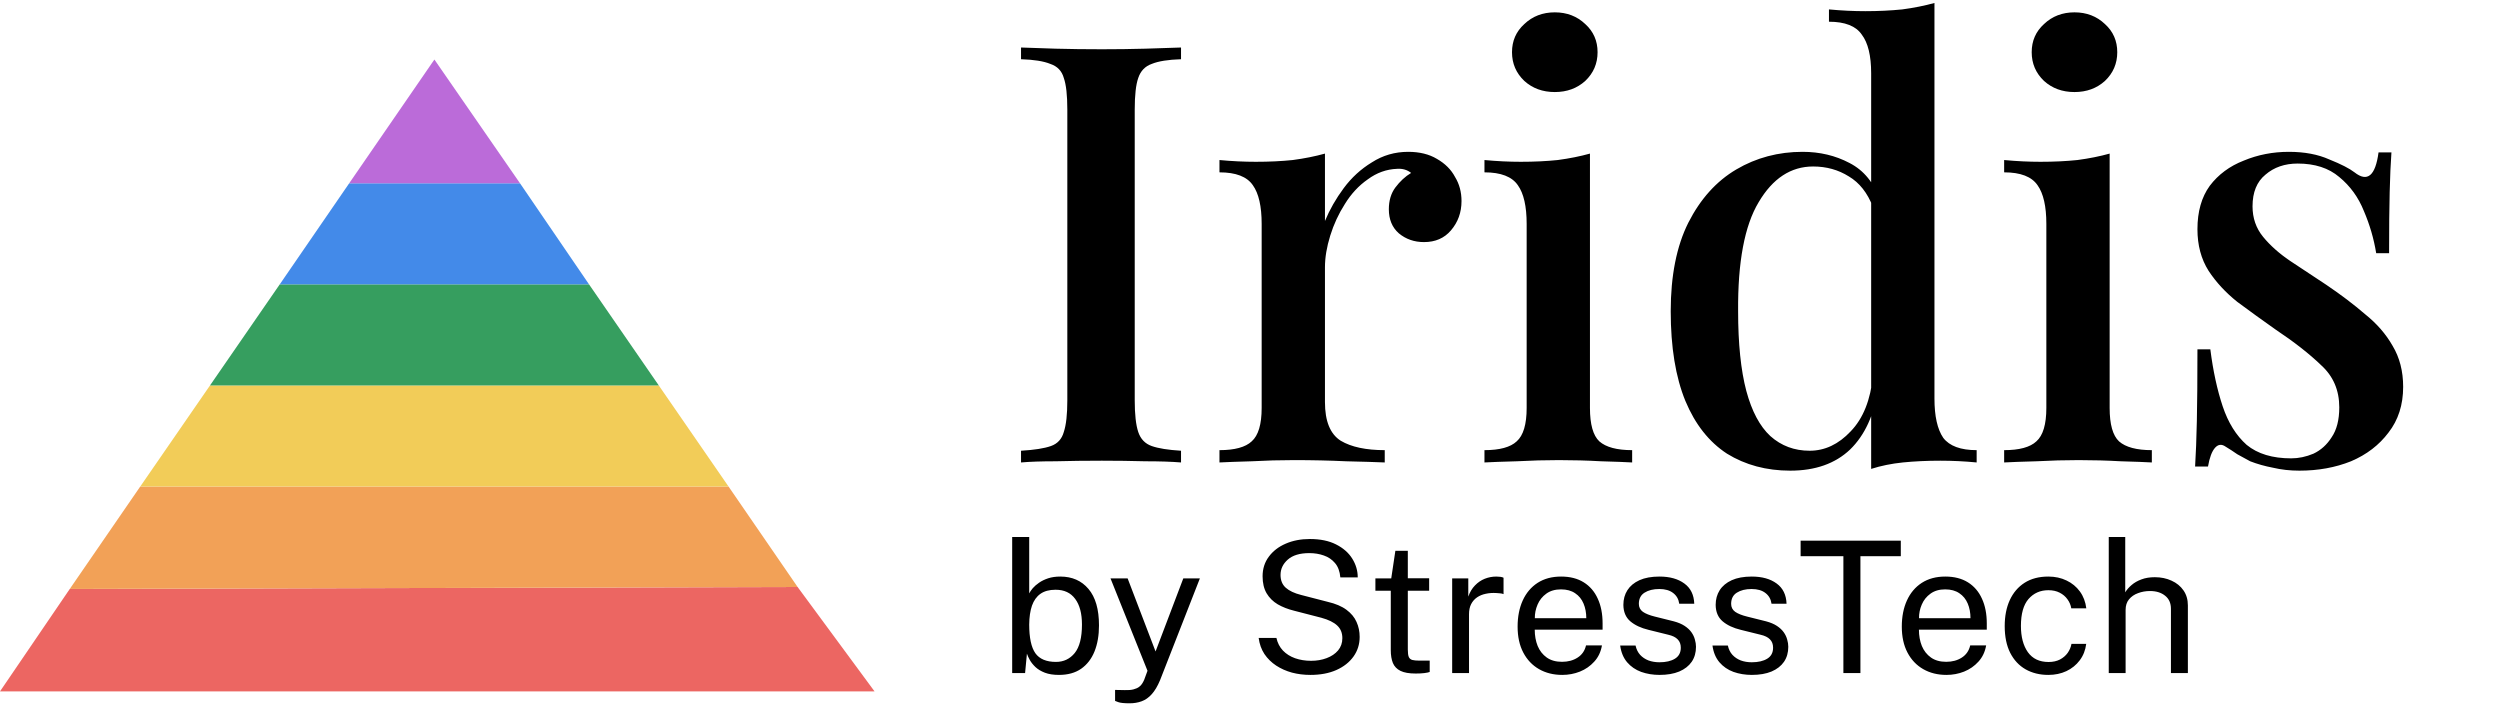 <svg width="546" height="154" viewBox="0 0 546 154" fill="none" xmlns="http://www.w3.org/2000/svg">
<path d="M257.936 10.376V12.936C255.12 13.021 252.987 13.363 251.536 13.96C250.085 14.472 249.104 15.496 248.592 17.032C248.08 18.483 247.824 20.787 247.824 23.944V87.432C247.824 90.504 248.08 92.808 248.592 94.344C249.104 95.88 250.085 96.904 251.536 97.416C252.987 97.928 255.12 98.269 257.936 98.44V101C255.888 100.829 253.285 100.744 250.128 100.744C247.056 100.659 243.899 100.616 240.656 100.616C237.072 100.616 233.701 100.659 230.544 100.744C227.472 100.744 224.955 100.829 222.992 101V98.44C225.893 98.269 228.069 97.928 229.52 97.416C230.971 96.904 231.909 95.88 232.336 94.344C232.848 92.808 233.104 90.504 233.104 87.432V23.944C233.104 20.787 232.848 18.483 232.336 17.032C231.909 15.496 230.928 14.472 229.392 13.96C227.941 13.363 225.808 13.021 222.992 12.936V10.376C224.955 10.461 227.472 10.547 230.544 10.632C233.701 10.717 237.072 10.76 240.656 10.76C243.899 10.76 247.056 10.717 250.128 10.632C253.285 10.547 255.888 10.461 257.936 10.376ZM307.547 33.16C310.022 33.16 312.112 33.672 313.819 34.696C315.611 35.72 316.934 37.043 317.787 38.664C318.726 40.2 319.195 41.949 319.195 43.912C319.195 46.387 318.427 48.52 316.891 50.312C315.44 52.019 313.478 52.872 311.003 52.872C308.87 52.872 307.035 52.232 305.499 50.952C304.048 49.672 303.323 47.923 303.323 45.704C303.323 43.827 303.792 42.248 304.731 40.968C305.755 39.603 306.907 38.536 308.187 37.768C307.334 37.085 306.31 36.787 305.115 36.872C302.811 36.957 300.678 37.725 298.715 39.176C296.752 40.541 295.088 42.333 293.723 44.552C292.358 46.685 291.291 48.989 290.523 51.464C289.755 53.939 289.371 56.243 289.371 58.376V87.816C289.371 91.997 290.523 94.813 292.827 96.264C295.131 97.629 298.331 98.312 302.427 98.312V101C300.464 100.915 297.648 100.829 293.979 100.744C290.395 100.573 286.598 100.488 282.587 100.488C279.515 100.488 276.443 100.573 273.371 100.744C270.299 100.829 267.952 100.915 266.331 101V98.312C269.659 98.312 272.006 97.672 273.371 96.392C274.822 95.112 275.547 92.68 275.547 89.096V48.904C275.547 45.064 274.907 42.248 273.627 40.456C272.347 38.579 269.915 37.64 266.331 37.64V34.952C269.062 35.208 271.707 35.336 274.267 35.336C277.168 35.336 279.856 35.208 282.331 34.952C284.891 34.611 287.238 34.141 289.371 33.544V48.264C290.395 45.789 291.76 43.4 293.467 41.096C295.174 38.792 297.222 36.915 299.611 35.464C302 33.928 304.646 33.16 307.547 33.16ZM339.566 2.696C342.211 2.696 344.43 3.549 346.222 5.256C348.014 6.877 348.91 8.925 348.91 11.4C348.91 13.875 348.014 15.965 346.222 17.672C344.43 19.293 342.211 20.104 339.566 20.104C336.921 20.104 334.702 19.293 332.91 17.672C331.118 15.965 330.222 13.875 330.222 11.4C330.222 8.925 331.118 6.877 332.91 5.256C334.702 3.549 336.921 2.696 339.566 2.696ZM347.246 33.544V89.096C347.246 92.68 347.929 95.112 349.294 96.392C350.745 97.672 353.134 98.312 356.462 98.312V101C355.011 100.915 352.75 100.829 349.678 100.744C346.691 100.573 343.619 100.488 340.462 100.488C337.475 100.488 334.403 100.573 331.246 100.744C328.089 100.829 325.742 100.915 324.206 101V98.312C327.534 98.312 329.881 97.672 331.246 96.392C332.697 95.112 333.422 92.68 333.422 89.096V48.904C333.422 45.064 332.782 42.248 331.502 40.456C330.222 38.579 327.79 37.64 324.206 37.64V34.952C326.937 35.208 329.582 35.336 332.142 35.336C335.043 35.336 337.731 35.208 340.206 34.952C342.766 34.611 345.113 34.141 347.246 33.544ZM422.485 0.648V87.048C422.485 90.888 423.125 93.747 424.405 95.624C425.77 97.416 428.202 98.312 431.701 98.312V101C429.056 100.744 426.41 100.616 423.765 100.616C420.864 100.616 418.133 100.744 415.573 101C413.098 101.256 410.794 101.725 408.661 102.408V16.008C408.661 12.168 407.978 9.352 406.613 7.56C405.333 5.683 402.944 4.744 399.445 4.744V2.056C402.176 2.312 404.821 2.44 407.381 2.44C410.197 2.44 412.885 2.312 415.445 2.056C418.005 1.715 420.352 1.245 422.485 0.648ZM393.685 33.16C397.44 33.16 400.853 33.971 403.925 35.592C407.082 37.213 409.301 39.944 410.581 43.784L409.045 45.192C407.85 42.12 406.101 39.901 403.797 38.536C401.493 37.085 398.89 36.36 395.989 36.36C391.125 36.36 387.157 38.963 384.085 44.168C381.013 49.288 379.52 57.224 379.605 67.976C379.605 75.059 380.202 80.861 381.397 85.384C382.592 89.821 384.341 93.107 386.645 95.24C389.034 97.373 391.893 98.44 395.221 98.44C398.549 98.44 401.536 97.032 404.181 94.216C406.912 91.4 408.533 87.347 409.045 82.056L410.197 84.744C409.344 90.547 407.296 95.027 404.053 98.184C400.81 101.256 396.458 102.792 390.997 102.792C385.792 102.792 381.184 101.555 377.173 99.08C373.248 96.52 370.218 92.68 368.085 87.56C365.952 82.355 364.885 75.827 364.885 67.976C364.885 60.211 366.165 53.768 368.725 48.648C371.37 43.443 374.869 39.56 379.221 37C383.573 34.44 388.394 33.16 393.685 33.16ZM453.066 2.696C455.711 2.696 457.93 3.549 459.722 5.256C461.514 6.877 462.41 8.925 462.41 11.4C462.41 13.875 461.514 15.965 459.722 17.672C457.93 19.293 455.711 20.104 453.066 20.104C450.421 20.104 448.202 19.293 446.41 17.672C444.618 15.965 443.722 13.875 443.722 11.4C443.722 8.925 444.618 6.877 446.41 5.256C448.202 3.549 450.421 2.696 453.066 2.696ZM460.746 33.544V89.096C460.746 92.68 461.429 95.112 462.794 96.392C464.245 97.672 466.634 98.312 469.962 98.312V101C468.511 100.915 466.25 100.829 463.178 100.744C460.191 100.573 457.119 100.488 453.962 100.488C450.975 100.488 447.903 100.573 444.746 100.744C441.589 100.829 439.242 100.915 437.706 101V98.312C441.034 98.312 443.381 97.672 444.746 96.392C446.197 95.112 446.922 92.68 446.922 89.096V48.904C446.922 45.064 446.282 42.248 445.002 40.456C443.722 38.579 441.29 37.64 437.706 37.64V34.952C440.437 35.208 443.082 35.336 445.642 35.336C448.543 35.336 451.231 35.208 453.706 34.952C456.266 34.611 458.613 34.141 460.746 33.544ZM499.889 33.16C503.302 33.16 506.246 33.715 508.721 34.824C511.281 35.848 513.116 36.787 514.225 37.64C517.041 39.859 518.79 38.408 519.473 33.288H522.289C522.118 35.677 521.99 38.579 521.905 41.992C521.82 45.32 521.777 49.757 521.777 55.304H518.961C518.449 52.147 517.553 49.075 516.273 46.088C515.078 43.101 513.286 40.627 510.897 38.664C508.593 36.701 505.564 35.72 501.809 35.72C498.993 35.72 496.646 36.531 494.769 38.152C492.892 39.688 491.953 41.992 491.953 45.064C491.953 47.624 492.721 49.843 494.257 51.72C495.793 53.597 497.756 55.347 500.145 56.968C502.62 58.589 505.265 60.339 508.081 62.216C511.238 64.349 514.054 66.483 516.529 68.616C519.089 70.664 521.094 72.968 522.545 75.528C524.081 78.088 524.849 81.075 524.849 84.488C524.849 88.413 523.782 91.741 521.649 94.472C519.601 97.203 516.87 99.293 513.457 100.744C510.044 102.109 506.289 102.792 502.193 102.792C500.145 102.792 498.225 102.579 496.433 102.152C494.641 101.811 492.977 101.341 491.441 100.744C490.502 100.232 489.564 99.72 488.625 99.208C487.772 98.611 486.918 98.056 486.065 97.544C485.212 96.947 484.444 97.032 483.761 97.8C483.078 98.568 482.566 99.933 482.225 101.896H479.409C479.58 99.165 479.708 95.837 479.793 91.912C479.878 87.987 479.921 82.781 479.921 76.296H482.737C483.334 80.989 484.23 85.128 485.425 88.712C486.62 92.296 488.369 95.112 490.673 97.16C493.062 99.123 496.305 100.104 500.401 100.104C502.022 100.104 503.644 99.763 505.265 99.08C506.886 98.312 508.209 97.117 509.233 95.496C510.342 93.875 510.897 91.699 510.897 88.968C510.897 85.213 509.574 82.141 506.929 79.752C504.369 77.277 501.041 74.675 496.945 71.944C494.044 69.896 491.27 67.891 488.625 65.928C486.065 63.88 483.974 61.619 482.353 59.144C480.732 56.584 479.921 53.555 479.921 50.056C479.921 46.216 480.817 43.059 482.609 40.584C484.486 38.109 486.961 36.275 490.033 35.08C493.105 33.8 496.39 33.16 499.889 33.16Z" fill="black"/>
<path d="M231.28 147.4C230.067 147.4 229.04 147.24 228.2 146.92C227.373 146.6 226.693 146.193 226.16 145.7C225.627 145.193 225.213 144.68 224.92 144.16C224.627 143.627 224.413 143.16 224.28 142.76L223.88 147H221.06V117.28H224.78V129.6C224.953 129.253 225.213 128.873 225.56 128.46C225.92 128.047 226.38 127.647 226.94 127.26C227.5 126.873 228.16 126.553 228.92 126.3C229.693 126.047 230.573 125.92 231.56 125.92C234.147 125.92 236.2 126.82 237.72 128.62C239.253 130.42 240.02 133.073 240.02 136.58C240.02 138.753 239.693 140.653 239.04 142.28C238.387 143.893 237.413 145.153 236.12 146.06C234.827 146.953 233.213 147.4 231.28 147.4ZM230.62 144.56C232.3 144.56 233.667 143.913 234.72 142.62C235.773 141.313 236.3 139.24 236.3 136.4C236.3 133.987 235.807 132.12 234.82 130.8C233.847 129.467 232.42 128.8 230.54 128.8C229.167 128.8 228.06 129.1 227.22 129.7C226.393 130.287 225.78 131.147 225.38 132.28C224.993 133.413 224.793 134.787 224.78 136.4C224.78 139.293 225.227 141.38 226.12 142.66C227.027 143.927 228.527 144.56 230.62 144.56ZM246.714 153.6C245.5 153.6 244.667 153.513 244.214 153.34C243.76 153.167 243.534 153.08 243.534 153.08V150.68L245.654 150.72C246.414 150.747 247.047 150.693 247.554 150.56C248.06 150.427 248.467 150.247 248.774 150.02C249.08 149.793 249.314 149.54 249.474 149.26C249.647 148.98 249.787 148.713 249.894 148.46L250.614 146.5L242.534 126.32H246.274L252.374 142.28L258.434 126.32H262.054L253.354 148.56C252.807 149.867 252.2 150.887 251.534 151.62C250.88 152.353 250.147 152.867 249.334 153.16C248.534 153.453 247.66 153.6 246.714 153.6ZM286.19 147.4C284.777 147.4 283.437 147.233 282.17 146.9C280.904 146.553 279.75 146.04 278.71 145.36C277.684 144.68 276.83 143.84 276.15 142.84C275.484 141.827 275.064 140.653 274.89 139.32H278.77C279.01 140.413 279.484 141.333 280.19 142.08C280.91 142.827 281.797 143.387 282.85 143.76C283.917 144.133 285.084 144.32 286.35 144.32C287.577 144.32 288.704 144.127 289.73 143.74C290.77 143.353 291.604 142.793 292.23 142.06C292.857 141.313 293.17 140.42 293.17 139.38C293.17 138.233 292.797 137.313 292.05 136.62C291.304 135.913 290.15 135.347 288.59 134.92L282.63 133.38C281.284 133.047 280.09 132.58 279.05 131.98C278.024 131.367 277.217 130.567 276.63 129.58C276.044 128.58 275.75 127.34 275.75 125.86C275.75 124.22 276.204 122.793 277.11 121.58C278.017 120.353 279.244 119.407 280.79 118.74C282.35 118.06 284.11 117.72 286.07 117.72C288.337 117.72 290.244 118.113 291.79 118.9C293.35 119.687 294.53 120.72 295.33 122C296.13 123.28 296.53 124.647 296.53 126.1H292.73C292.61 124.78 292.224 123.74 291.57 122.98C290.917 122.207 290.104 121.653 289.13 121.32C288.157 120.973 287.097 120.8 285.95 120.8C283.884 120.8 282.317 121.273 281.25 122.22C280.197 123.153 279.67 124.267 279.67 125.56C279.67 126.747 280.05 127.68 280.81 128.36C281.57 129.04 282.69 129.567 284.17 129.94L289.97 131.44C291.69 131.84 293.057 132.42 294.07 133.18C295.097 133.94 295.83 134.827 296.27 135.84C296.724 136.84 296.95 137.927 296.95 139.1C296.95 140.7 296.504 142.127 295.61 143.38C294.717 144.633 293.464 145.62 291.85 146.34C290.25 147.047 288.364 147.4 286.19 147.4ZM309.187 147.1C307.76 147.1 306.654 146.907 305.867 146.52C305.08 146.133 304.527 145.56 304.207 144.8C303.9 144.04 303.747 143.107 303.747 142V129.02H300.387V126.32H303.847L304.747 120.3H307.467V126.3H312.127V129.02H307.467V141.88C307.467 142.613 307.54 143.153 307.687 143.5C307.847 143.833 308.107 144.047 308.467 144.14C308.827 144.233 309.334 144.28 309.987 144.28H312.247V146.76C311.994 146.853 311.607 146.933 311.087 147C310.58 147.067 309.947 147.1 309.187 147.1ZM317.154 147V126.32H320.674V130.3C321.02 129.313 321.507 128.5 322.134 127.86C322.76 127.207 323.474 126.72 324.274 126.4C325.087 126.08 325.927 125.92 326.794 125.92C327.1 125.92 327.4 125.94 327.694 125.98C327.987 126.02 328.214 126.087 328.374 126.18V129.76C328.174 129.667 327.914 129.607 327.594 129.58C327.287 129.54 327.027 129.52 326.814 129.52C325.987 129.467 325.214 129.52 324.494 129.68C323.774 129.827 323.14 130.087 322.594 130.46C322.047 130.833 321.614 131.327 321.294 131.94C320.987 132.54 320.834 133.273 320.834 134.14V147H317.154ZM341.206 147.4C339.286 147.4 337.593 146.98 336.126 146.14C334.66 145.3 333.513 144.093 332.686 142.52C331.86 140.947 331.446 139.06 331.446 136.86C331.446 134.687 331.82 132.78 332.566 131.14C333.313 129.5 334.393 128.22 335.806 127.3C337.233 126.38 338.946 125.92 340.946 125.92C342.893 125.92 344.54 126.34 345.886 127.18C347.233 128.02 348.253 129.207 348.946 130.74C349.653 132.26 350.006 134.067 350.006 136.16V137.52H335.186C335.186 138.827 335.4 140.013 335.826 141.08C336.266 142.133 336.926 142.973 337.806 143.6C338.686 144.227 339.8 144.54 341.146 144.54C342.466 144.54 343.6 144.233 344.546 143.62C345.506 143.007 346.12 142.12 346.386 140.96H349.866C349.626 142.36 349.066 143.54 348.186 144.5C347.32 145.46 346.273 146.187 345.046 146.68C343.833 147.16 342.553 147.4 341.206 147.4ZM335.206 135.02H346.446C346.446 133.833 346.246 132.767 345.846 131.82C345.446 130.86 344.833 130.107 344.006 129.56C343.193 129 342.166 128.72 340.926 128.72C339.633 128.72 338.56 129.033 337.706 129.66C336.853 130.273 336.22 131.067 335.806 132.04C335.393 133 335.193 133.993 335.206 135.02ZM362.445 147.4C361.005 147.4 359.665 147.18 358.425 146.74C357.199 146.287 356.179 145.587 355.365 144.64C354.552 143.68 354.045 142.46 353.845 140.98H357.205C357.379 141.793 357.712 142.473 358.205 143.02C358.699 143.553 359.305 143.96 360.025 144.24C360.759 144.507 361.559 144.64 362.425 144.64C363.825 144.64 364.952 144.38 365.805 143.86C366.659 143.34 367.085 142.54 367.085 141.46C367.085 140.7 366.859 140.093 366.405 139.64C365.965 139.173 365.272 138.833 364.325 138.62L360.045 137.56C358.379 137.16 357.045 136.533 356.045 135.68C355.059 134.827 354.559 133.633 354.545 132.1C354.545 130.887 354.839 129.82 355.425 128.9C356.012 127.98 356.885 127.253 358.045 126.72C359.219 126.187 360.679 125.92 362.425 125.92C364.679 125.92 366.492 126.427 367.865 127.44C369.239 128.44 369.959 129.913 370.025 131.86H366.745C366.612 130.873 366.172 130.093 365.425 129.52C364.679 128.933 363.665 128.64 362.385 128.64C361.079 128.64 360.005 128.907 359.165 129.44C358.339 129.96 357.925 130.773 357.925 131.88C357.925 132.613 358.219 133.193 358.805 133.62C359.405 134.033 360.272 134.38 361.405 134.66L365.565 135.7C366.512 135.953 367.299 136.287 367.925 136.7C368.552 137.113 369.045 137.573 369.405 138.08C369.765 138.587 370.019 139.12 370.165 139.68C370.325 140.227 370.405 140.753 370.405 141.26C370.405 142.527 370.092 143.62 369.465 144.54C368.839 145.447 367.932 146.153 366.745 146.66C365.559 147.153 364.125 147.4 362.445 147.4ZM382.602 147.4C381.162 147.4 379.822 147.18 378.582 146.74C377.355 146.287 376.335 145.587 375.522 144.64C374.708 143.68 374.202 142.46 374.002 140.98H377.362C377.535 141.793 377.868 142.473 378.362 143.02C378.855 143.553 379.462 143.96 380.182 144.24C380.915 144.507 381.715 144.64 382.582 144.64C383.982 144.64 385.108 144.38 385.962 143.86C386.815 143.34 387.242 142.54 387.242 141.46C387.242 140.7 387.015 140.093 386.562 139.64C386.122 139.173 385.428 138.833 384.482 138.62L380.202 137.56C378.535 137.16 377.202 136.533 376.202 135.68C375.215 134.827 374.715 133.633 374.702 132.1C374.702 130.887 374.995 129.82 375.582 128.9C376.168 127.98 377.042 127.253 378.202 126.72C379.375 126.187 380.835 125.92 382.582 125.92C384.835 125.92 386.648 126.427 388.022 127.44C389.395 128.44 390.115 129.913 390.182 131.86H386.902C386.768 130.873 386.328 130.093 385.582 129.52C384.835 128.933 383.822 128.64 382.542 128.64C381.235 128.64 380.162 128.907 379.322 129.44C378.495 129.96 378.082 130.773 378.082 131.88C378.082 132.613 378.375 133.193 378.962 133.62C379.562 134.033 380.428 134.38 381.562 134.66L385.722 135.7C386.668 135.953 387.455 136.287 388.082 136.7C388.708 137.113 389.202 137.573 389.562 138.08C389.922 138.587 390.175 139.12 390.322 139.68C390.482 140.227 390.562 140.753 390.562 141.26C390.562 142.527 390.248 143.62 389.622 144.54C388.995 145.447 388.088 146.153 386.902 146.66C385.715 147.153 384.282 147.4 382.602 147.4ZM402.596 147V121.48H393.256V118.08H415.136V121.48H406.316V147H402.596ZM425.113 147.4C423.193 147.4 421.499 146.98 420.033 146.14C418.566 145.3 417.419 144.093 416.593 142.52C415.766 140.947 415.353 139.06 415.353 136.86C415.353 134.687 415.726 132.78 416.473 131.14C417.219 129.5 418.299 128.22 419.713 127.3C421.139 126.38 422.853 125.92 424.853 125.92C426.799 125.92 428.446 126.34 429.793 127.18C431.139 128.02 432.159 129.207 432.853 130.74C433.559 132.26 433.913 134.067 433.913 136.16V137.52H419.093C419.093 138.827 419.306 140.013 419.733 141.08C420.173 142.133 420.833 142.973 421.713 143.6C422.593 144.227 423.706 144.54 425.053 144.54C426.373 144.54 427.506 144.233 428.453 143.62C429.413 143.007 430.026 142.12 430.293 140.96H433.773C433.532 142.36 432.973 143.54 432.093 144.5C431.226 145.46 430.179 146.187 428.953 146.68C427.739 147.16 426.459 147.4 425.113 147.4ZM419.113 135.02H430.353C430.353 133.833 430.153 132.767 429.753 131.82C429.353 130.86 428.739 130.107 427.913 129.56C427.099 129 426.073 128.72 424.833 128.72C423.539 128.72 422.466 129.033 421.613 129.66C420.759 130.273 420.126 131.067 419.713 132.04C419.299 133 419.099 133.993 419.113 135.02ZM447.349 147.4C445.482 147.4 443.829 146.993 442.389 146.18C440.962 145.367 439.842 144.167 439.029 142.58C438.229 140.993 437.829 139.047 437.829 136.74C437.829 134.58 438.195 132.693 438.929 131.08C439.675 129.453 440.755 128.187 442.169 127.28C443.595 126.373 445.322 125.92 447.349 125.92C448.829 125.92 450.155 126.207 451.329 126.78C452.515 127.34 453.489 128.14 454.249 129.18C455.009 130.22 455.475 131.447 455.649 132.86H452.369C452.249 132.14 451.969 131.48 451.529 130.88C451.102 130.28 450.535 129.8 449.829 129.44C449.135 129.08 448.315 128.9 447.369 128.9C445.595 128.9 444.149 129.54 443.029 130.82C441.922 132.1 441.369 134.06 441.369 136.7C441.369 139.087 441.875 141 442.889 142.44C443.915 143.867 445.422 144.58 447.409 144.58C448.355 144.58 449.182 144.4 449.889 144.04C450.595 143.667 451.162 143.18 451.589 142.58C452.015 141.967 452.289 141.313 452.409 140.62H455.629C455.455 142.007 454.982 143.207 454.209 144.22C453.449 145.233 452.475 146.02 451.289 146.58C450.115 147.127 448.802 147.4 447.349 147.4ZM460.552 147V117.28H464.152V129.36C464.499 128.787 464.966 128.253 465.552 127.76C466.139 127.253 466.852 126.847 467.692 126.54C468.532 126.22 469.506 126.06 470.612 126.06C471.959 126.06 473.179 126.313 474.272 126.82C475.366 127.313 476.232 128.02 476.872 128.94C477.512 129.86 477.832 130.953 477.832 132.22V147H474.132V132.96C474.132 131.72 473.706 130.767 472.852 130.1C472.012 129.42 470.912 129.08 469.552 129.08C468.632 129.08 467.766 129.233 466.952 129.54C466.139 129.833 465.479 130.287 464.972 130.9C464.479 131.5 464.232 132.267 464.232 133.2V147H460.552Z" fill="black"/>
<path d="M15.236 128.63L174.193 128.194L191 151H0L15.236 128.63Z" fill="#EC6662"/>
<path d="M30.629 106.259H159.115L174.194 128.194L15.236 128.63L30.629 106.259Z" fill="#F2A157"/>
<path d="M45.865 84.18H143.878L159.114 106.26H30.629L45.865 84.18Z" fill="#F2CC58"/>
<path d="M61.101 62.099H128.642L143.878 84.179H45.865L61.101 62.099Z" fill="#369E5F"/>
<path d="M76.272 40.019H113.563L128.642 62.099H61.101L76.272 40.019Z" fill="#438AE9"/>
<path d="M94.872 13L113.563 40.019H76.269L94.872 13Z" fill="#BB6BD9"/>
</svg>
